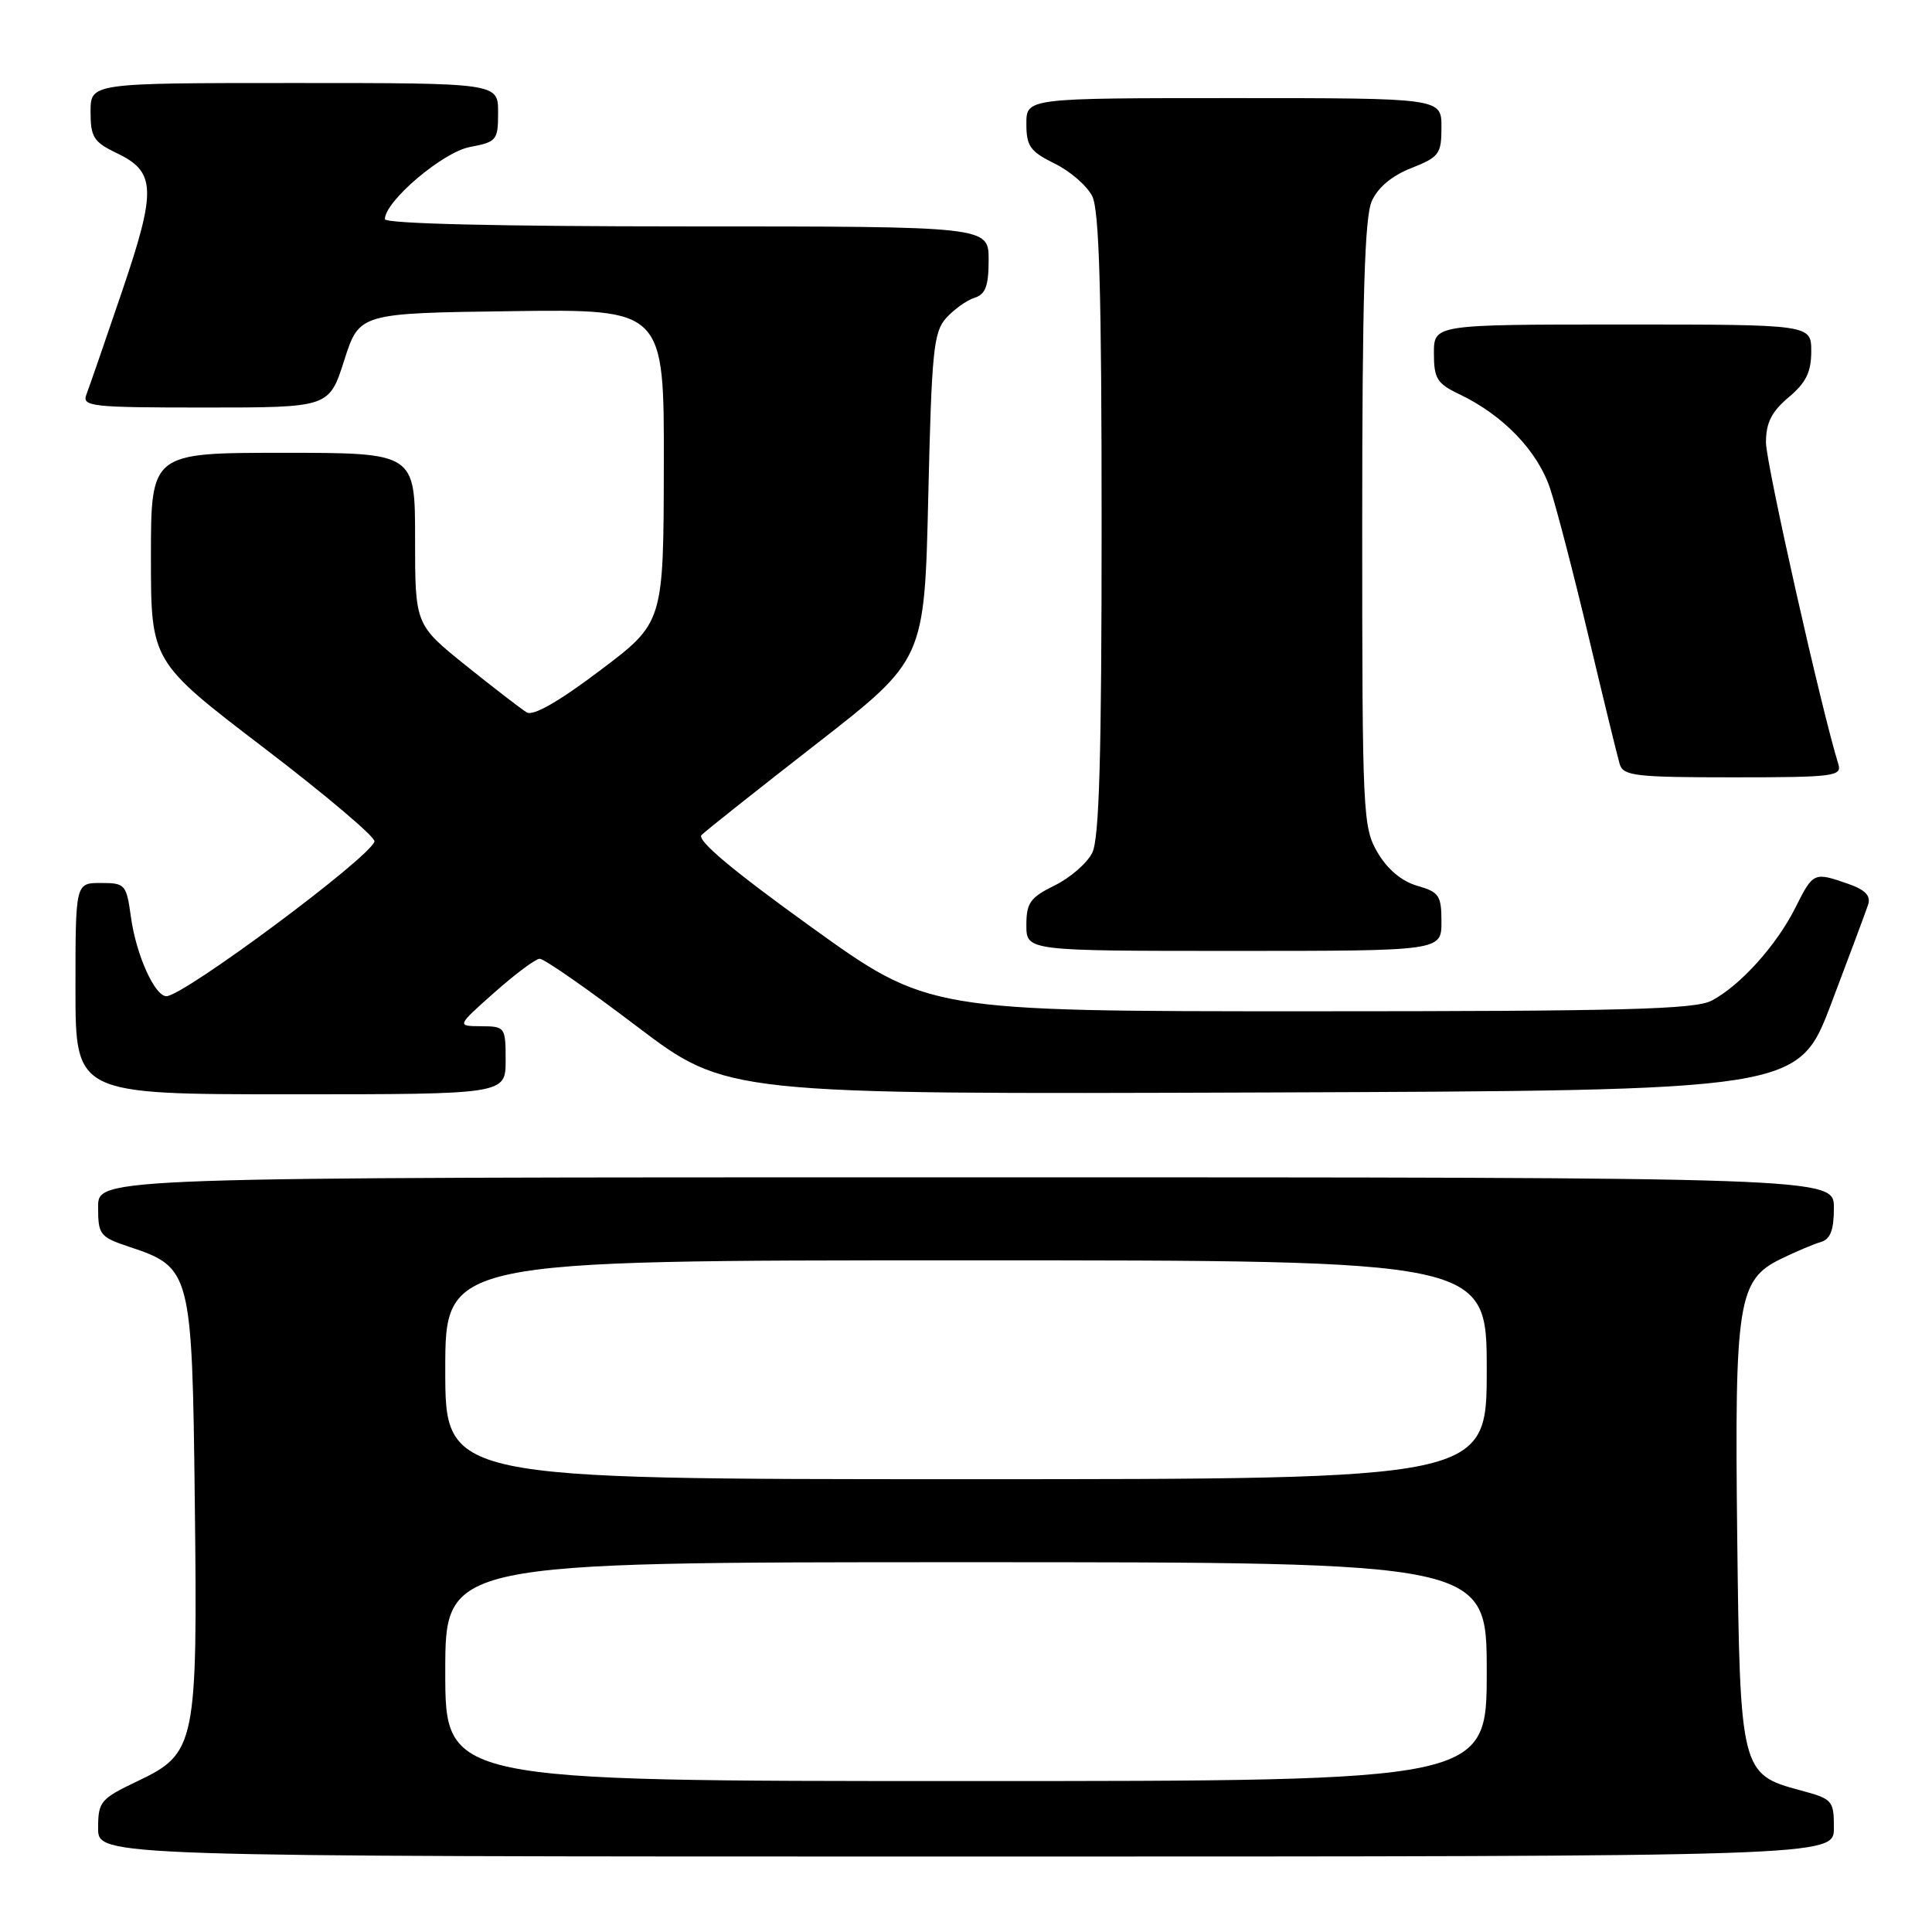 <?xml version="1.0" encoding="UTF-8" standalone="no"?>
<!DOCTYPE svg PUBLIC "-//W3C//DTD SVG 1.1//EN" "http://www.w3.org/Graphics/SVG/1.1/DTD/svg11.dtd" >
<svg xmlns="http://www.w3.org/2000/svg" xmlns:xlink="http://www.w3.org/1999/xlink" version="1.1" viewBox="0 0 256 256">
 <g >
 <path fill="currentColor"
d=" M 243.00 242.21 C 243.00 238.56 242.83 238.37 238.53 237.22 C 230.67 235.12 230.55 234.62 230.19 203.55 C 229.83 172.45 230.28 169.58 236.00 166.80 C 237.93 165.86 240.29 164.86 241.25 164.58 C 242.54 164.20 243.00 163.01 243.00 160.03 C 243.00 156.00 243.00 156.00 128.00 156.00 C 13.00 156.00 13.00 156.00 13.00 159.92 C 13.00 163.63 13.22 163.91 17.19 165.23 C 25.31 167.94 25.46 168.51 25.81 198.82 C 26.19 231.21 25.97 232.32 18.25 236.00 C 13.30 238.36 13.01 238.71 13.00 242.25 C 13.00 246.00 13.00 246.00 128.00 246.00 C 243.00 246.00 243.00 246.00 243.00 242.21 Z  M 67.00 140.50 C 67.00 136.09 66.93 136.00 63.75 135.98 C 60.50 135.96 60.50 135.96 65.50 131.52 C 68.25 129.08 70.95 127.06 71.51 127.04 C 72.07 127.02 77.87 131.05 84.40 136.01 C 96.28 145.01 96.28 145.01 167.27 144.76 C 238.27 144.50 238.27 144.50 242.64 133.00 C 245.04 126.67 247.24 120.76 247.54 119.86 C 247.91 118.69 247.15 117.90 244.88 117.11 C 240.34 115.53 240.26 115.56 237.91 120.25 C 235.41 125.25 230.59 130.60 226.80 132.59 C 224.58 133.75 215.19 134.00 173.55 134.00 C 123.01 134.00 123.01 134.00 107.48 122.83 C 97.03 115.31 92.28 111.32 92.96 110.64 C 93.51 110.09 100.39 104.63 108.23 98.53 C 122.50 87.42 122.50 87.42 123.00 65.81 C 123.45 46.48 123.70 43.99 125.38 42.13 C 126.42 40.99 128.10 39.78 129.13 39.46 C 130.59 39.00 131.00 37.88 131.00 34.43 C 131.00 30.00 131.00 30.00 91.00 30.00 C 66.17 30.00 51.00 29.64 51.00 29.04 C 51.00 26.67 58.68 20.15 62.26 19.48 C 65.82 18.81 66.00 18.59 66.00 14.89 C 66.00 11.00 66.00 11.00 39.00 11.00 C 12.00 11.00 12.00 11.00 12.00 14.81 C 12.00 18.18 12.41 18.82 15.47 20.29 C 20.67 22.77 20.76 25.13 16.14 38.70 C 13.93 45.22 11.81 51.33 11.45 52.27 C 10.84 53.87 12.07 54.00 27.20 54.00 C 43.61 54.00 43.61 54.00 45.61 47.75 C 47.61 41.50 47.61 41.50 67.81 41.23 C 88.00 40.96 88.00 40.96 87.96 61.73 C 87.92 82.50 87.92 82.50 79.51 88.84 C 74.07 92.95 70.65 94.91 69.80 94.40 C 69.09 93.97 65.46 91.18 61.75 88.20 C 55.00 82.77 55.00 82.77 55.00 71.39 C 55.00 60.00 55.00 60.00 37.50 60.00 C 20.00 60.00 20.00 60.00 20.00 73.83 C 20.00 87.66 20.00 87.66 34.95 99.08 C 43.18 105.36 49.78 110.95 49.62 111.50 C 49.02 113.64 24.32 132.00 22.05 132.00 C 20.50 132.00 18.03 126.50 17.35 121.52 C 16.75 117.18 16.59 117.00 13.36 117.00 C 10.00 117.00 10.00 117.00 10.00 131.00 C 10.00 145.00 10.00 145.00 38.50 145.00 C 67.00 145.00 67.00 145.00 67.00 140.50 Z  M 191.00 122.14 C 191.00 118.66 190.69 118.20 187.79 117.37 C 185.74 116.78 183.85 115.20 182.54 112.97 C 180.58 109.63 180.50 107.97 180.50 69.50 C 180.50 39.55 180.82 28.79 181.76 26.67 C 182.57 24.84 184.43 23.28 187.01 22.27 C 190.70 20.81 191.00 20.41 191.00 16.85 C 191.00 13.00 191.00 13.00 163.50 13.00 C 136.00 13.00 136.00 13.00 136.00 16.42 C 136.00 19.37 136.51 20.08 139.74 21.67 C 141.80 22.68 144.04 24.62 144.73 26.00 C 145.66 27.87 145.97 38.83 145.97 69.50 C 145.97 100.17 145.66 111.13 144.73 113.00 C 144.04 114.38 141.80 116.32 139.74 117.33 C 136.51 118.92 136.00 119.63 136.00 122.58 C 136.00 126.00 136.00 126.00 163.50 126.00 C 191.00 126.00 191.00 126.00 191.00 122.14 Z  M 243.59 101.25 C 241.36 94.11 234.00 61.39 234.00 58.63 C 234.00 56.02 234.73 54.56 237.00 52.65 C 239.30 50.72 240.00 49.30 240.00 46.56 C 240.00 43.00 240.00 43.00 215.00 43.00 C 190.00 43.00 190.00 43.00 190.00 46.81 C 190.00 50.16 190.41 50.83 193.38 52.24 C 199.20 55.02 203.77 59.78 205.42 64.80 C 206.27 67.38 208.57 76.25 210.53 84.50 C 212.49 92.75 214.33 100.29 214.62 101.25 C 215.08 102.81 216.69 103.00 229.63 103.00 C 242.99 103.00 244.09 102.86 243.59 101.25 Z  M 59.00 221.50 C 59.00 207.00 59.00 207.00 128.00 207.00 C 197.00 207.00 197.00 207.00 197.00 221.50 C 197.00 236.00 197.00 236.00 128.00 236.00 C 59.00 236.00 59.00 236.00 59.00 221.50 Z  M 59.00 181.50 C 59.00 167.00 59.00 167.00 128.00 167.00 C 197.00 167.00 197.00 167.00 197.00 181.50 C 197.00 196.00 197.00 196.00 128.00 196.00 C 59.00 196.00 59.00 196.00 59.00 181.50 Z "/>
</g>
</svg>